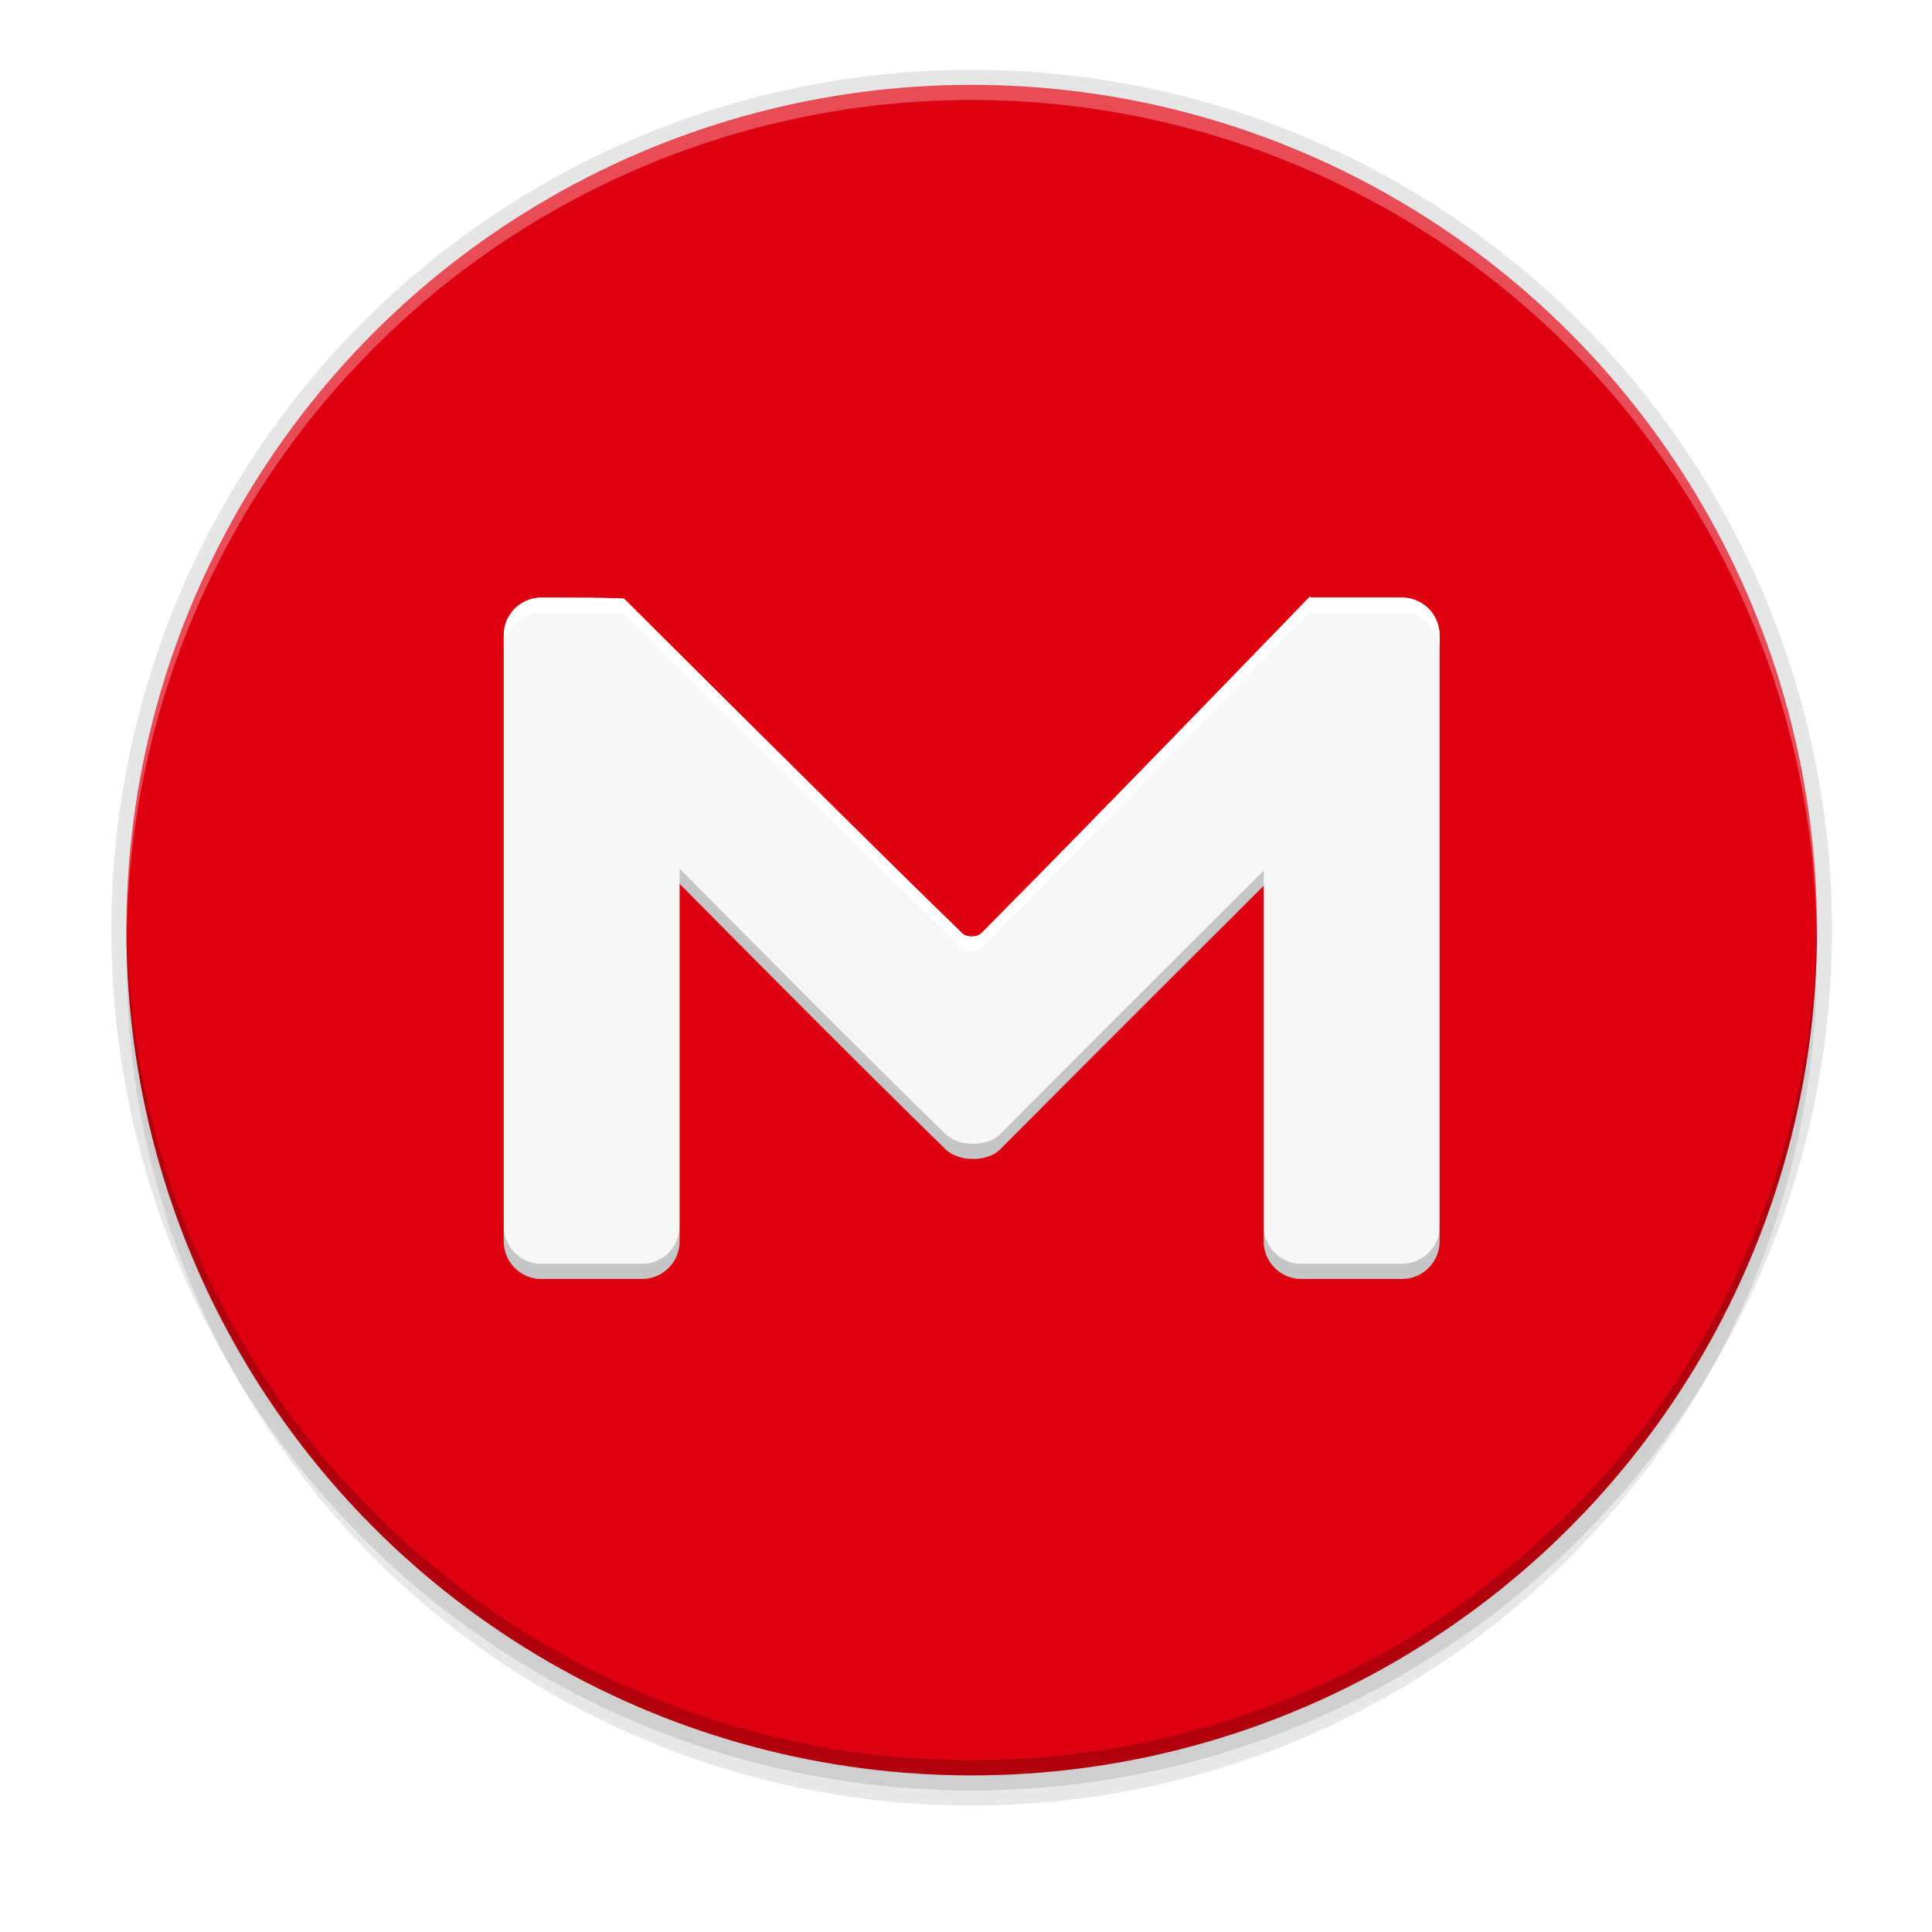 <?xml version="1.0" encoding="UTF-8" standalone="no"?>
<svg
   xmlns:dc="http://purl.org/dc/elements/1.1/"
   xmlns:cc="http://creativecommons.org/ns#"
   xmlns:rdf="http://www.w3.org/1999/02/22-rdf-syntax-ns#"
   xmlns:svg="http://www.w3.org/2000/svg"
   xmlns="http://www.w3.org/2000/svg"
   xmlns:xlink="http://www.w3.org/1999/xlink"
   xmlns:sodipodi="http://sodipodi.sourceforge.net/DTD/sodipodi-0.dtd"
   xmlns:inkscape="http://www.inkscape.org/namespaces/inkscape"
   width="256"
   height="256"
   version="1.0"
   viewBox="0 0 256 256"
   style="enable-background:new"
   id="svg110"
   sodipodi:docname="mega.svg"
   inkscape:version="0.92.3 (2405546, 2018-03-11)">
  <sodipodi:namedview
     pagecolor="#ffffff"
     bordercolor="#666666"
     borderopacity="1"
     objecttolerance="10"
     gridtolerance="10"
     guidetolerance="10"
     inkscape:pageopacity="0"
     inkscape:pageshadow="2"
     inkscape:window-width="1920"
     inkscape:window-height="1009"
     id="namedview112"
     showgrid="false"
     inkscape:zoom="2.5898553"
     inkscape:cx="-85.001296"
     inkscape:cy="124.20338"
     inkscape:window-x="0"
     inkscape:window-y="34"
     inkscape:window-maximized="1"
     inkscape:current-layer="svg110" />
  <title
     id="title4162">
  Adwaita Icon Template
 </title>
  <defs
     id="defs60">
    <linearGradient
       id="linearGradient1062">
      <stop
         style="stop-color:#cee2f8"
         id="stop1056"
         offset="0" />
      <stop
         id="stop1058"
         offset=".552"
         style="stop-color:#98c1f1" />
      <stop
         style="stop-color:#62a0ea"
         id="stop1060"
         offset="1" />
    </linearGradient>
    <linearGradient
       id="linearGradient1137">
      <stop
         id="stop1133"
         offset="0"
         style="stop-color:#62a0ea" />
      <stop
         style="stop-color:#3584e4"
         id="stop1139"
         offset=".552" />
      <stop
         id="stop1135"
         offset="1"
         style="stop-color:#1a5fb4" />
    </linearGradient>
    <linearGradient
       id="linearGradient1494">
      <stop
         style="stop-color:#babdb6"
         id="stop1490"
         offset="0" />
      <stop
         style="stop-color:#babdb6;stop-opacity:0"
         id="stop1492"
         offset="1" />
    </linearGradient>
    <linearGradient
       id="linearGradient1496"
       x1="280"
       x2="280"
       y1="172"
       y2="20"
       gradientUnits="userSpaceOnUse"
       xlink:href="#linearGradient1494" />
    <clipPath
       id="clipPath1113"
       clipPathUnits="userSpaceOnUse">
      <circle
         style="fill:#3584e4"
         cx="64"
         cy="236"
         r="52"
         id="circle15" />
    </clipPath>
    <clipPath
       id="clipPath987"
       clipPathUnits="userSpaceOnUse">
      <circle
         cx="64"
         cy="236"
         r="60"
         style="fill:#3584e4"
         id="circle18" />
    </clipPath>
    <clipPath
       id="clipPath1106"
       clipPathUnits="userSpaceOnUse">
      <g
         style="fill:#f5c211;enable-background:new"
         transform="matrix(0.268,0,0,0.268,-4.571,224.214)"
         id="g25">
        <circle
           style="fill:#f5c211"
           cx="256"
           cy="44"
           r="224"
           id="circle21" />
        <circle
           cx="256"
           cy="44"
           r="224"
           style="fill:#f5c211"
           id="circle23" />
      </g>
    </clipPath>
    <radialGradient
       id="radialGradient1131"
       cx="256"
       cy="-46.416"
       r="224"
       fx="256"
       fy="-46.416"
       gradientTransform="matrix(0.29,0,0,0.299,-10.363,225.882)"
       gradientUnits="userSpaceOnUse"
       xlink:href="#linearGradient1137" />
    <radialGradient
       id="radialGradient1054"
       cx="46.511"
       cy="236.83"
       r="224"
       fx="46.511"
       fy="236.83"
       gradientTransform="matrix(0.29,-7.8944831e-4,6.6501927e-4,0.245,50.335,156.099)"
       gradientUnits="userSpaceOnUse"
       xlink:href="#linearGradient1062" />
    <linearGradient
       id="linearGradient8215">
      <stop
         style="stop-color:#ffffff"
         id="stop8211"
         offset="0" />
      <stop
         style="stop-color:#e4e4e4"
         id="stop8213"
         offset="1" />
    </linearGradient>
    <radialGradient
       id="radialGradient4851-7-7"
       cx="17.814"
       cy="24.149"
       r="9.125"
       fx="17.814"
       fy="24.149"
       gradientTransform="matrix(7.429,0,-8.2510486e-8,7.121,-87.913,55.752)"
       gradientUnits="userSpaceOnUse"
       xlink:href="#linearGradient8215" />
    <radialGradient
       id="radialGradient1054-8"
       cx="46.511"
       cy="236.83"
       r="224"
       fx="46.511"
       fy="236.83"
       gradientTransform="matrix(0.29,-7.8944831e-4,6.6501927e-4,0.245,50.335,156.099)"
       gradientUnits="userSpaceOnUse"
       xlink:href="#linearGradient1062" />
    <clipPath
       id="clipPath987-1"
       clipPathUnits="userSpaceOnUse">
      <circle
         style="fill:#3584e4"
         cx="64"
         cy="236"
         r="60"
         id="circle35" />
    </clipPath>
    <radialGradient
       id="radialGradient1054-3"
       cx="46.511"
       cy="236.83"
       r="224"
       fx="46.511"
       fy="236.83"
       gradientTransform="matrix(0.29,-7.8944831e-4,6.6501927e-4,0.245,50.335,156.099)"
       gradientUnits="userSpaceOnUse"
       xlink:href="#linearGradient1062" />
    <clipPath
       id="clipPath987-3"
       clipPathUnits="userSpaceOnUse">
      <circle
         style="fill:#3584e4"
         cx="64"
         cy="236"
         r="60"
         id="circle39" />
    </clipPath>
    <radialGradient
       id="radialGradient1096"
       cx="64.071"
       cy="59.883"
       r="59.798"
       fx="64.071"
       fy="59.883"
       gradientTransform="matrix(1,0,0,0.966,0,2.009)"
       gradientUnits="userSpaceOnUse"
       xlink:href="#linearGradient1062" />
    <clipPath
       id="clipPath1106-9"
       clipPathUnits="userSpaceOnUse">
      <g
         transform="matrix(0.268,0,0,0.268,-4.571,224.214)"
         style="fill:#f5c211;enable-background:new"
         id="g47">
        <circle
           cx="256"
           cy="44"
           r="224"
           style="fill:#f5c211"
           id="circle43" />
        <circle
           style="fill:#f5c211"
           cx="256"
           cy="44"
           r="224"
           id="circle45" />
      </g>
    </clipPath>
    <clipPath
       id="clipPath1106-5"
       clipPathUnits="userSpaceOnUse">
      <g
         transform="matrix(0.268,0,0,0.268,-4.571,224.214)"
         style="fill:#f5c211;enable-background:new"
         id="g54">
        <circle
           cx="256"
           cy="44"
           r="224"
           style="fill:#f5c211"
           id="circle50" />
        <circle
           style="fill:#f5c211"
           cx="256"
           cy="44"
           r="224"
           id="circle52" />
      </g>
    </clipPath>
    <clipPath
       id="clipPath987-5"
       clipPathUnits="userSpaceOnUse">
      <circle
         style="fill:#3584e4"
         cx="64"
         cy="236"
         r="60"
         id="circle57" />
    </clipPath>
    <filter
       inkscape:collect="always"
       style="color-interpolation-filters:sRGB"
       id="filter11191"
       x="-0.012"
       width="1.024"
       y="-0.012"
       height="1.024">
      <feGaussianBlur
         inkscape:collect="always"
         stdDeviation="1.12"
         id="feGaussianBlur11193" />
    </filter>
    <filter
       inkscape:collect="always"
       style="color-interpolation-filters:sRGB"
       id="filter11210"
       x="-0.048"
       width="1.096"
       y="-0.048"
       height="1.096">
      <feGaussianBlur
         inkscape:collect="always"
         stdDeviation="4.48"
         id="feGaussianBlur11212" />
    </filter>
  </defs>
  <circle
     style="display:inline;opacity:0.3;fill:#000000;fill-opacity:1;stroke:none;stroke-width:1;stroke-linecap:round;stroke-linejoin:round;stroke-miterlimit:4;stroke-dasharray:none;stroke-opacity:1;filter:url(#filter11210);enable-background:new"
     id="path11042-0"
     r="112"
     cy="127.248"
     cx="128.752" />
  <circle
     style="display:inline;opacity:0.1;fill:#000000;fill-opacity:1;stroke:none;stroke-width:1;stroke-linecap:round;stroke-linejoin:round;stroke-miterlimit:4;stroke-dasharray:none;stroke-opacity:1;filter:url(#filter11191);enable-background:new"
     id="path11042-6"
     r="112"
     cy="125.248"
     cx="128.752" />
  <circle
     style="display:inline;opacity:0.1;fill:#000000;fill-opacity:1;stroke:none;stroke-width:1;stroke-linecap:round;stroke-linejoin:round;stroke-miterlimit:4;stroke-dasharray:none;stroke-opacity:1;enable-background:new"
     id="path11042-7"
     cy="123.248"
     cx="128.752"
     r="114" />
  <circle
     style="display:inline;opacity:1;fill:#dd0010;fill-opacity:1;stroke:none;stroke-width:1;stroke-linecap:round;stroke-linejoin:round;stroke-miterlimit:4;stroke-dasharray:none;stroke-opacity:1;enable-background:new"
     id="path11042"
     r="112"
     cy="123.248"
     cx="128.752" />
  <path
     style="display:inline;opacity:0.3;fill:#ffffff;fill-opacity:1;stroke:none;stroke-width:1;stroke-linecap:round;stroke-linejoin:round;stroke-miterlimit:4;stroke-dasharray:none;stroke-opacity:1;enable-background:new"
     d="M 128.752,11.248 A 112,112 0 0 0 16.752,123.248 112,112 0 0 0 16.793,124.418 112,112 0 0 1 128.752,13.248 112,112 0 0 1 240.711,124.078 a 112,112 0 0 0 0.041,-0.83 112,112 0 0 0 -112,-112 z"
     id="path11042-1"
     inkscape:connector-curvature="0" />
  <path
     inkscape:connector-curvature="0"
     style="display:inline;opacity:0.2;fill:#000000;fill-opacity:1;stroke:none;stroke-width:1;stroke-linecap:round;stroke-linejoin:round;stroke-miterlimit:4;stroke-dasharray:none;stroke-opacity:1;enable-background:new"
     d="m 128.752,235.248 a 112,112 0 0 1 -112,-112 112,112 0 0 1 0.041,-1.17 A 112,112 0 0 0 128.752,233.248 112,112 0 0 0 240.711,122.418 a 112,112 0 0 1 0.041,0.83 112,112 0 0 1 -112,112 z"
     id="path11042-1-7" />
  <path
     style="opacity:1;fill:#f7f7f7;fill-opacity:1;stroke:none;stroke-width:9.692;stroke-linecap:round;stroke-linejoin:bevel;stroke-miterlimit:4;stroke-dasharray:none;stroke-dashoffset:0;stroke-opacity:1"
     d="M 173.596 79.029 C 173.596 79.029 145.229 108.387 130.061 123.639 C 129.448 124.255 128.078 124.244 127.455 123.639 C 114.339 110.903 82.693 79.336 82.693 79.336 C 82.693 79.336 82.36 79.184 71.752 79.184 C 68.982 79.184 66.752 81.414 66.752 84.184 L 66.752 164.467 C 66.752 167.237 68.982 169.467 71.752 169.467 L 85.051 169.467 C 87.821 169.467 90.051 167.237 90.051 164.467 L 90.051 117.098 C 98.055 125.186 114.245 141.52 125.309 152.297 C 127.029 153.973 130.821 154.001 132.514 152.297 C 146.324 138.393 168.537 116.273 168.537 116.273 L 167.451 117.359 L 167.451 164.467 C 167.451 167.237 169.681 169.467 172.451 169.467 L 185.752 169.467 C 188.522 169.467 190.752 167.237 190.752 164.467 L 190.752 84.184 C 190.752 81.414 188.522 79.184 185.752 79.184 L 173.596 79.184 L 173.596 79.029 z "
     id="path968" />
  <path
     style="opacity:1;fill:#ffffff;fill-opacity:1;stroke:none;stroke-width:9.692;stroke-linecap:round;stroke-linejoin:bevel;stroke-miterlimit:4;stroke-dasharray:none;stroke-dashoffset:0;stroke-opacity:1"
     d="M 173.596 79.029 C 173.596 79.029 145.229 108.387 130.061 123.639 C 129.448 124.255 128.078 124.244 127.455 123.639 C 114.339 110.903 82.693 79.336 82.693 79.336 C 82.693 79.336 82.36 79.184 71.752 79.184 C 68.982 79.184 66.752 81.414 66.752 84.184 L 66.752 86.184 C 66.752 83.414 68.982 81.184 71.752 81.184 C 82.36 81.184 82.693 81.336 82.693 81.336 C 82.693 81.336 114.339 112.903 127.455 125.639 C 128.078 126.244 129.448 126.255 130.061 125.639 C 145.229 110.387 173.596 81.029 173.596 81.029 L 173.596 81.184 L 185.752 81.184 C 188.522 81.184 190.752 83.414 190.752 86.184 L 190.752 84.184 C 190.752 81.414 188.522 79.184 185.752 79.184 L 173.596 79.184 L 173.596 79.029 z "
     id="path991" />
  <path
     style="opacity:0.2;fill:#060000;fill-opacity:1;stroke:none;stroke-width:9.692;stroke-linecap:round;stroke-linejoin:bevel;stroke-miterlimit:4;stroke-dasharray:none;stroke-dashoffset:0;stroke-opacity:1"
     d="M 90.051 162.467 C 90.051 163.159 89.911 163.817 89.658 164.416 C 89.406 165.015 89.042 165.554 88.59 166.006 C 88.138 166.458 87.599 166.822 87 167.074 C 86.401 167.327 85.743 167.467 85.051 167.467 L 71.752 167.467 C 71.059 167.467 70.401 167.327 69.803 167.074 C 69.204 166.822 68.665 166.458 68.213 166.006 C 67.761 165.554 67.397 165.015 67.145 164.416 C 66.892 163.817 66.752 163.159 66.752 162.467 L 66.752 164.467 C 66.752 167.237 68.982 169.467 71.752 169.467 L 85.051 169.467 C 87.821 169.467 90.051 167.237 90.051 164.467 L 90.051 162.467 z "
     id="path1005" />
  <path
     style="opacity:0.2;fill:#060000;fill-opacity:1;stroke:none;stroke-width:9.692;stroke-linecap:round;stroke-linejoin:bevel;stroke-miterlimit:4;stroke-dasharray:none;stroke-dashoffset:0;stroke-opacity:1"
     d="M 167.451 117.359 L 167.451 115.359 C 166.179 116.626 145.908 136.813 132.514 150.297 C 132.091 150.723 131.536 151.041 130.916 151.252 C 130.296 151.463 129.609 151.566 128.922 151.564 C 128.235 151.563 127.546 151.456 126.922 151.244 C 126.298 151.032 125.739 150.716 125.309 150.297 C 114.245 139.52 98.055 123.186 90.051 115.098 L 90.051 117.098 C 98.055 125.186 114.245 141.52 125.309 152.297 C 127.029 153.973 130.821 154.001 132.514 152.297 C 145.908 138.813 166.179 118.626 167.451 117.359 z "
     id="path1003" />
  <path
     style="opacity:0.2;fill:#060000;fill-opacity:1;stroke:none;stroke-width:9.692;stroke-linecap:round;stroke-linejoin:bevel;stroke-miterlimit:4;stroke-dasharray:none;stroke-dashoffset:0;stroke-opacity:1"
     d="M 190.752 162.467 C 190.752 163.159 190.612 163.817 190.359 164.416 C 190.107 165.015 189.743 165.554 189.291 166.006 C 188.839 166.458 188.3 166.822 187.701 167.074 C 187.103 167.327 186.444 167.467 185.752 167.467 L 172.451 167.467 C 171.759 167.467 171.101 167.327 170.502 167.074 C 169.903 166.822 169.364 166.458 168.912 166.006 C 168.46 165.554 168.096 165.015 167.844 164.416 C 167.591 163.817 167.451 163.159 167.451 162.467 L 167.451 164.467 C 167.451 167.237 169.681 169.467 172.451 169.467 L 185.752 169.467 C 188.522 169.467 190.752 167.237 190.752 164.467 L 190.752 162.467 z "
     id="path1001" />
</svg>
